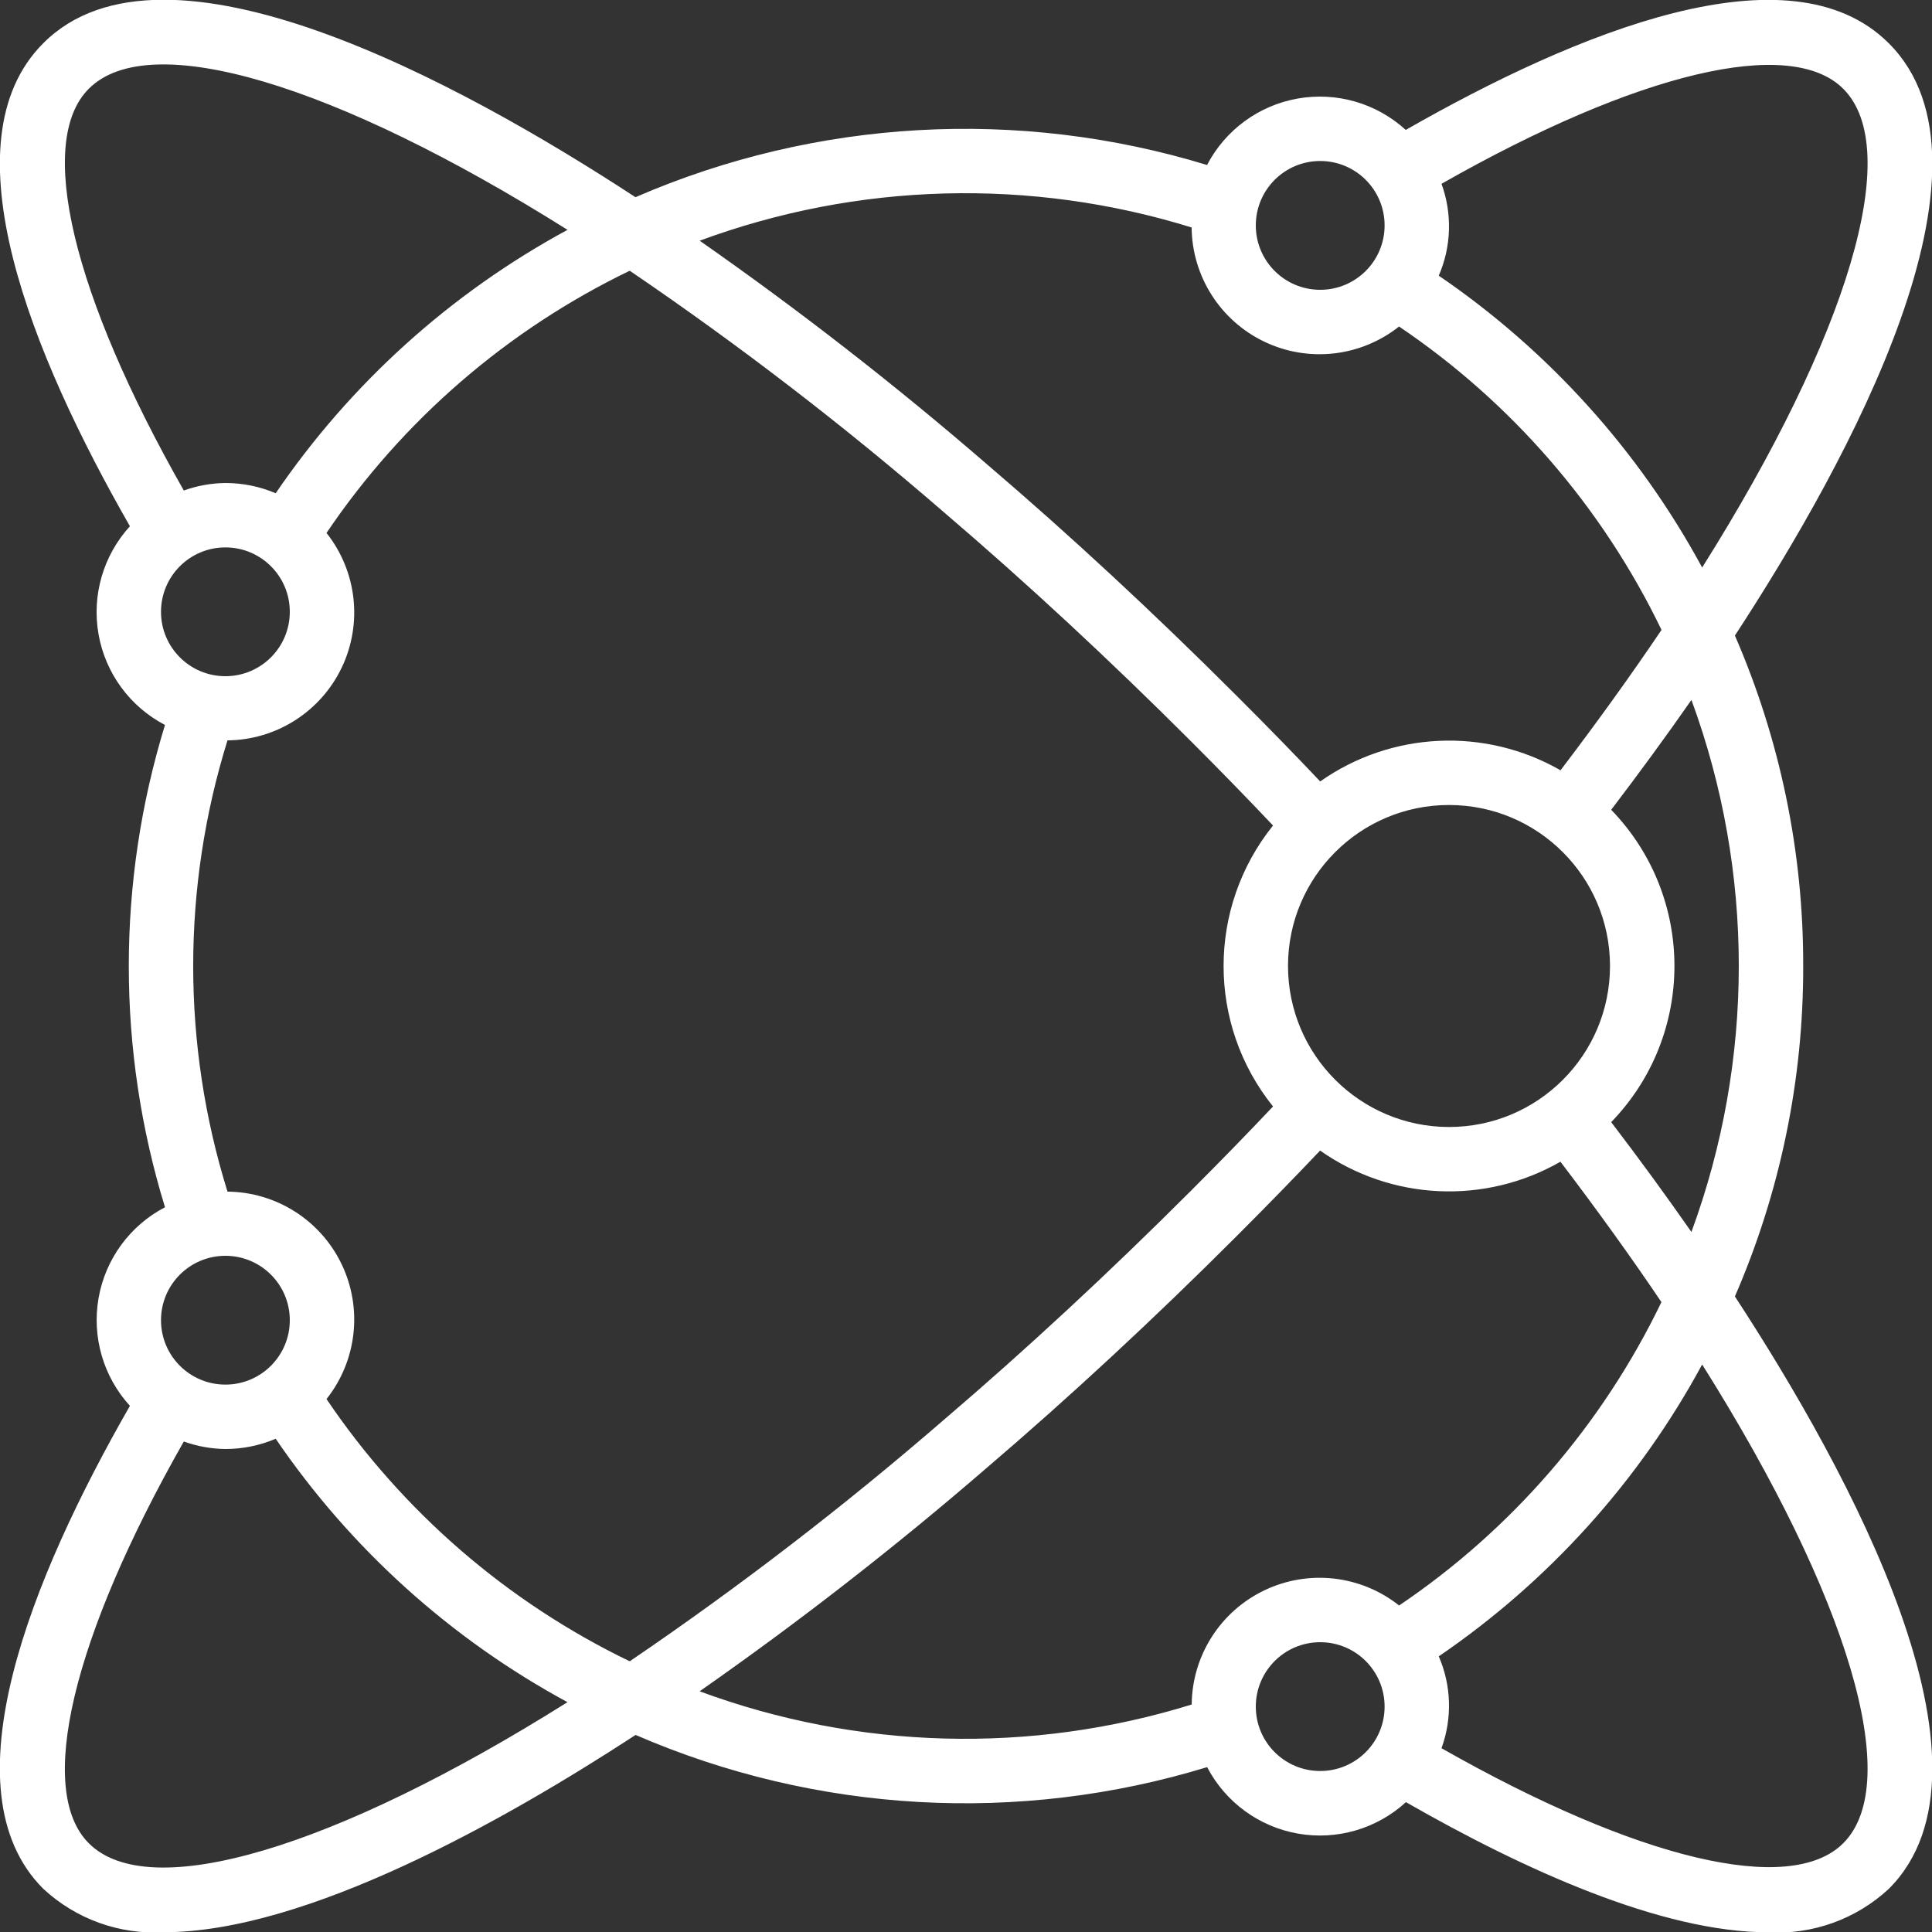 <svg height="512" viewBox="0 0 60 60" width="512" xmlns="http://www.w3.org/2000/svg"><rect x="0" y="0" width="60" height="60" fill="#333333" stroke="none"/><g id="Page-1" fill="none" fill-rule="evenodd"><g id="050---Web-Connections" fill="#fff" fill-rule="nonzero" transform="translate(-1 -1)"><path id="Shape" d="m57 31c.008-3.53-.714-7.024-2.121-10.262 3.559-5.444 8.567-14.622 4.778-18.395-3.068-3.071-9.7-.339-15 2.692-.906-.828-2.145-1.188-3.354-.975-1.209.213-2.25.976-2.817 2.064-5.848-1.787-12.141-1.432-17.751 1-5.443-3.561-14.621-8.567-18.392-4.781-3.07 3.07-.339 9.706 2.692 15-.828.906-1.188 2.145-.975 3.354.213 1.209.976 2.25 2.064 2.817-1.499 4.88-1.499 10.098 0 14.978-1.087.568-1.849 1.608-2.062 2.816-.213 1.208.146 2.446.973 3.352-3.035 5.291-5.762 11.927-2.693 14.996 1.011.941 2.363 1.429 3.742 1.351 4.427 0 10.583-3.468 14.655-6.127 5.61 2.432 11.902 2.786 17.75 1 .568 1.088 1.61 1.851 2.819 2.064 1.209.213 2.449-.148 3.355-.977 3.65 2.092 7.933 4.042 11.253 4.042 1.378.078 2.728-.409 3.74-1.347 3.79-3.774-1.218-12.951-4.777-18.4 1.407-3.238 2.129-6.732 2.121-10.262zm-3.471 8.261c-.767-1.1-1.6-2.244-2.492-3.412 2.619-2.703 2.619-6.997 0-9.7.889-1.168 1.725-2.31 2.492-3.412 1.961 5.333 1.961 11.189 0 16.522zm-32.972 13.332c-3.803-1.835-7.052-4.645-9.417-8.144.943-1.189 1.127-2.811.473-4.181-.654-1.37-2.03-2.247-3.548-2.261-1.42-4.563-1.42-9.451 0-14.014 1.517-.014 2.894-.892 3.548-2.261.654-1.37.47-2.992-.473-4.181 2.365-3.499 5.614-6.308 9.417-8.143 3.409 2.317 6.679 4.832 9.794 7.532 2.526 2.158 5.093 4.539 7.632 7.077.945.945 1.784 1.808 2.552 2.62-2.047 2.549-2.047 6.177 0 8.726-.768.812-1.607 1.675-2.552 2.62-2.539 2.538-5.106 4.919-7.635 7.08-3.114 2.699-6.383 5.213-9.791 7.53zm20.443-21.593c0-2.761 2.239-5 5-5s5 2.239 5 5-2.239 5-5 5c-2.76-.003-4.997-2.24-5-5zm17.244-27.242c1.888 1.882.168 7.634-4.382 14.867-1.966-3.63-4.77-6.737-8.18-9.064.393-.905.423-1.926.085-2.853 6.084-3.459 10.833-4.596 12.477-2.95zm-16.244 2.242c1.105 0 2 .895 2 2s-.895 2-2 2-2-.895-2-2 .895-2 2-2zm-3.993 2.065c.014 1.517.892 2.894 2.261 3.548 1.37.654 2.992.47 4.181-.473 3.502 2.365 6.315 5.616 8.151 9.422-.936 1.388-1.987 2.849-3.136 4.36-2.344-1.344-5.254-1.209-7.464.346-.783-.827-1.637-1.705-2.6-2.665-2.575-2.575-5.182-4.992-7.745-7.181-2.854-2.468-5.833-4.786-8.926-6.947 4.91-1.815 10.281-1.959 15.281-.41zm-34.249-4.309c1.881-1.888 7.633-.166 14.867 4.382-3.63 1.966-6.737 4.77-9.063 8.18-.494-.21-1.025-.318-1.562-.318-.441.005-.877.084-1.292.233-3.459-6.086-4.597-10.833-2.95-12.477zm4.242 14.244c1.105 0 2 .895 2 2s-.895 2-2 2-2-.895-2-2 .895-2 2-2zm0 22c1.105 0 2 .895 2 2s-.895 2-2 2-2-.895-2-2 .895-2 2-2zm-4.243 18.243c-1.646-1.646-.508-6.39 2.951-12.476.415.149.851.228 1.292.233.537 0 1.068-.108 1.562-.318 2.325 3.41 5.432 6.215 9.062 8.18-7.234 4.548-12.986 6.269-14.867 4.381zm18.97-4.718c3.091-2.16 6.069-4.478 8.922-6.944 2.566-2.192 5.173-4.609 7.748-7.184.961-.961 1.815-1.838 2.6-2.665 2.21 1.555 5.12 1.69 7.464.346 1.149 1.511 2.2 2.972 3.136 4.36-1.835 3.806-4.645 7.057-8.146 9.422-1.189-.943-2.811-1.127-4.181-.473-1.37.654-2.247 2.03-2.261 3.548-5 1.549-10.371 1.405-15.28-.41zm19.273 2.475c-1.105 0-2-.895-2-2s.895-2 2-2 2 .895 2 2-.895 2-2 2zm16.243 2.243c-1.645 1.646-6.389.51-12.476-2.951.338-.927.308-1.948-.085-2.853 3.41-2.326 6.215-5.434 8.18-9.064 4.55 7.233 6.27 12.986 4.381 14.868z"/></g></g></svg>
